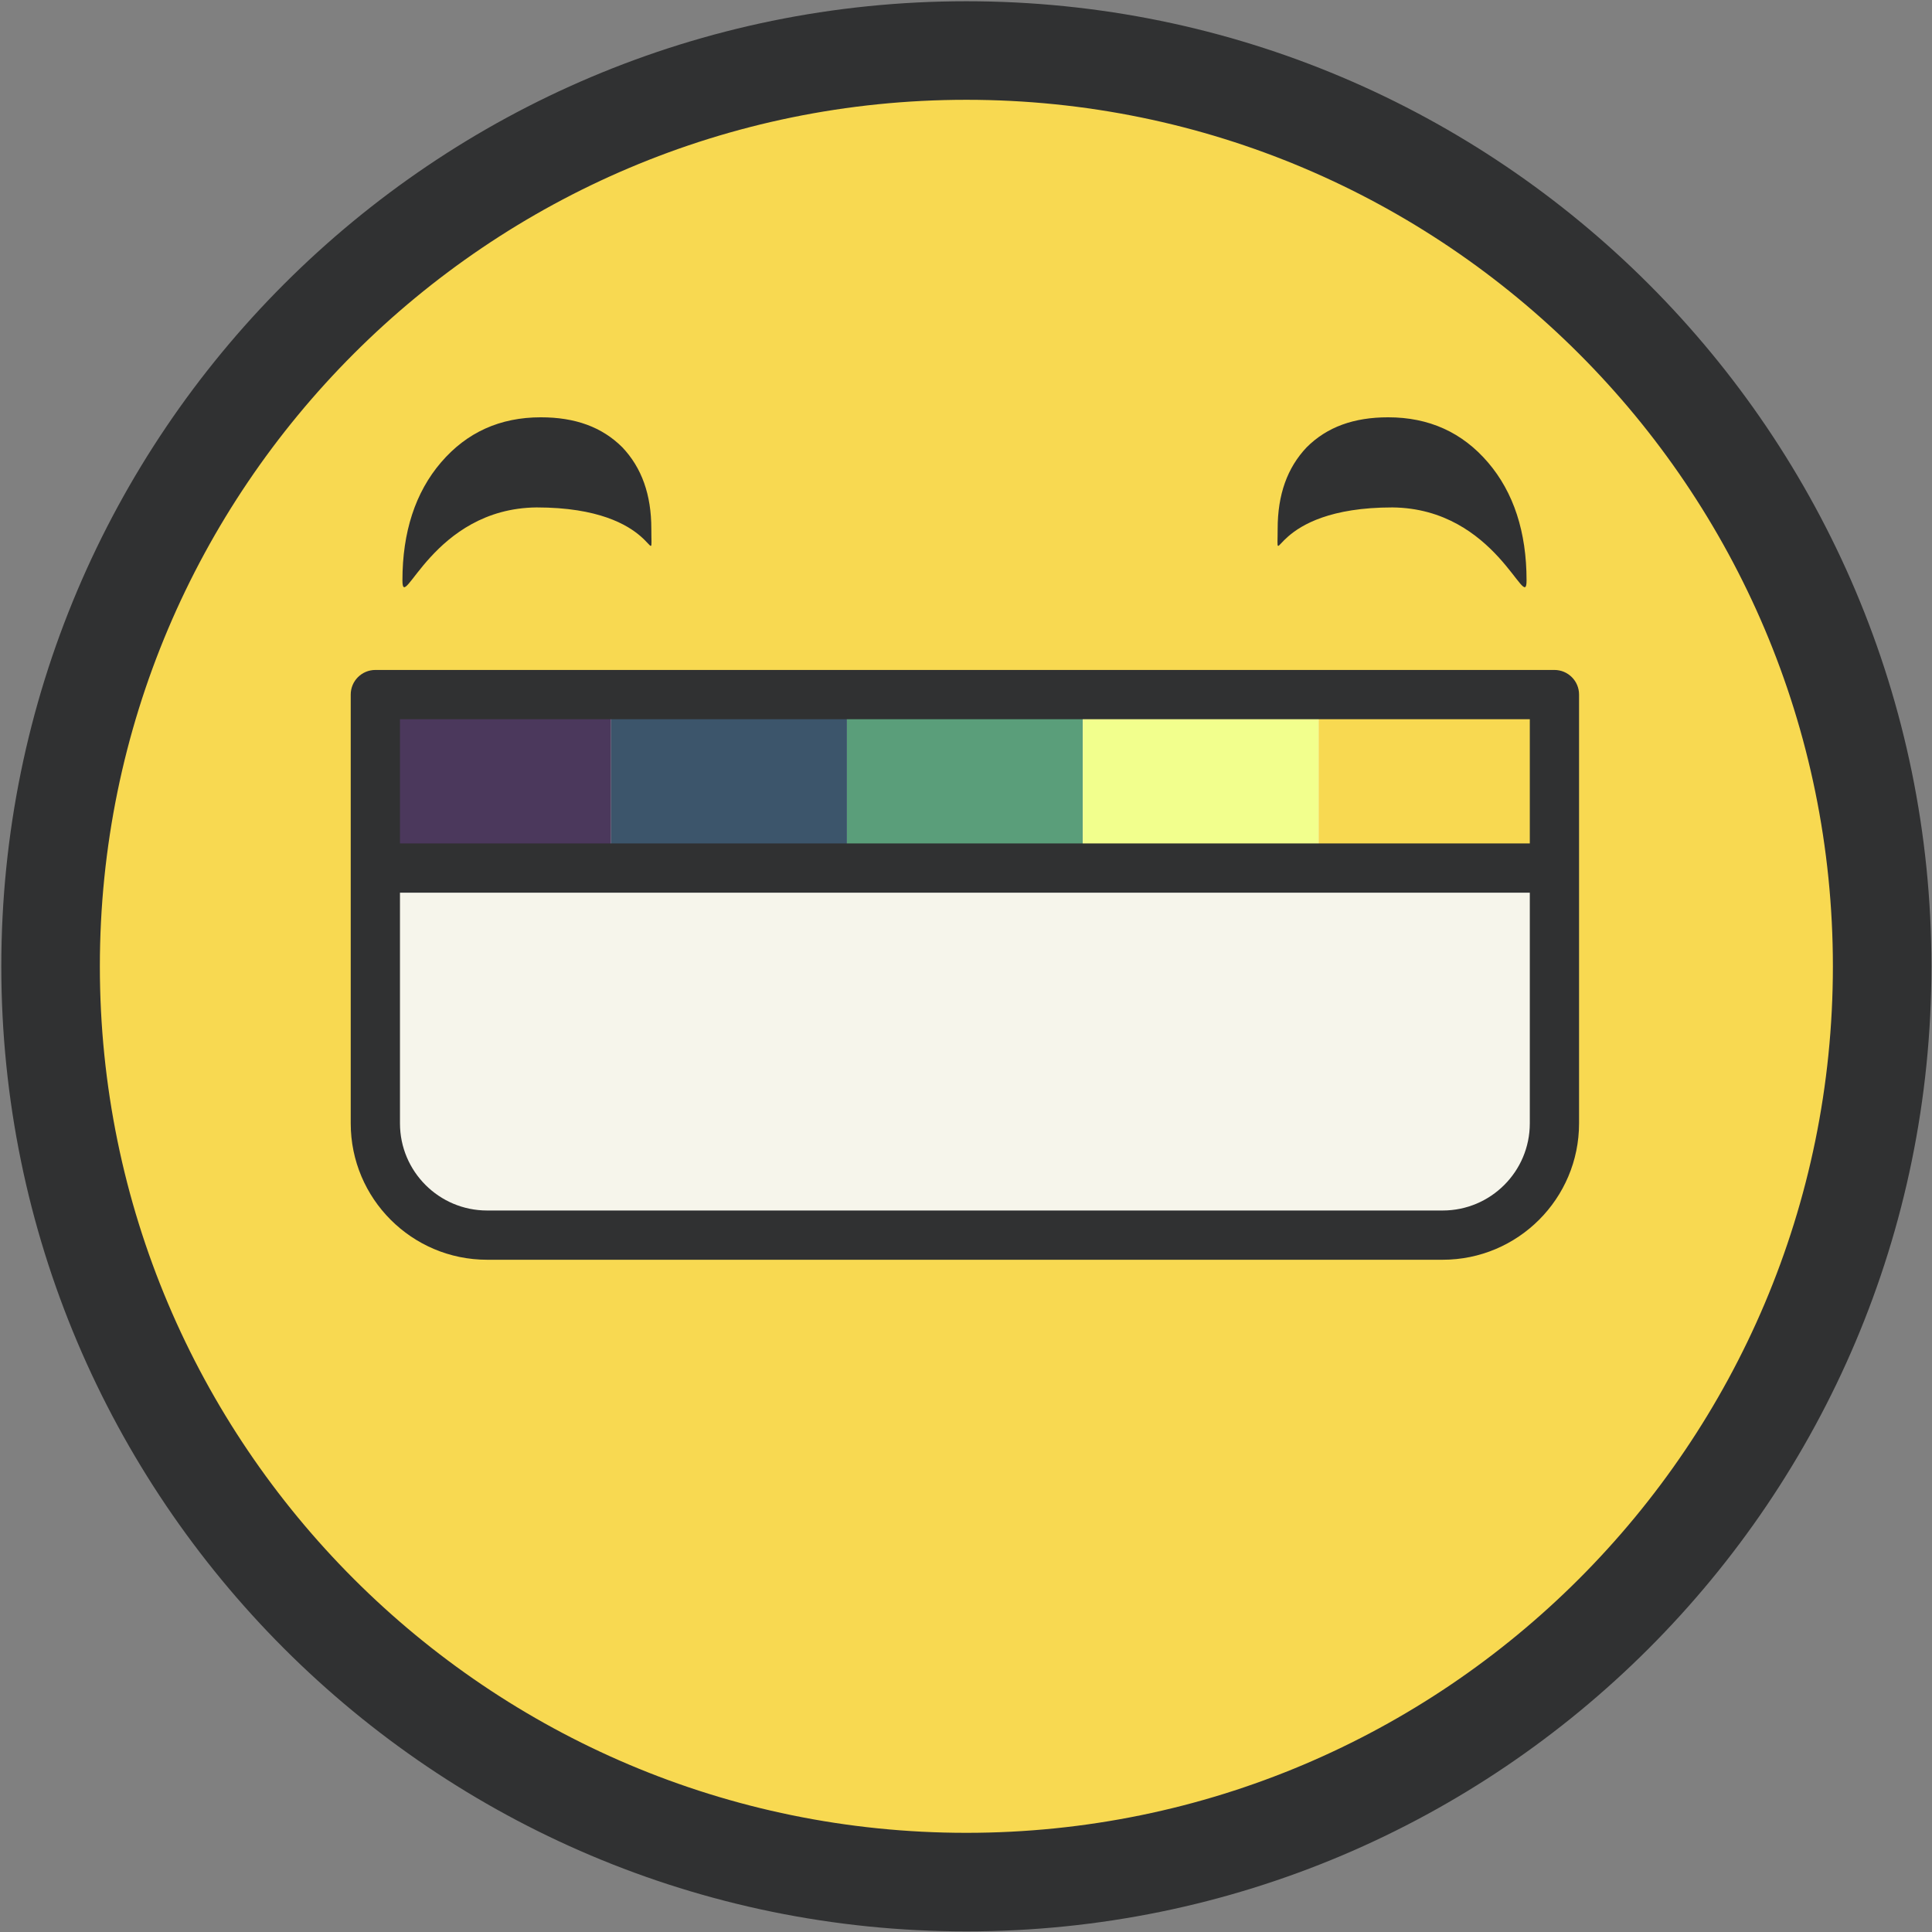 <?xml version="1.0" encoding="UTF-8" standalone="no"?>
<!DOCTYPE svg PUBLIC "-//W3C//DTD SVG 1.1//EN" "http://www.w3.org/Graphics/SVG/1.1/DTD/svg11.dtd">
<svg width="100%" height="100%" viewBox="0 0 255 255" version="1.1" xmlns="http://www.w3.org/2000/svg" xmlns:xlink="http://www.w3.org/1999/xlink" xml:space="preserve" xmlns:serif="http://www.serif.com/" style="fill-rule:evenodd;clip-rule:evenodd;stroke-linejoin:round;stroke-miterlimit:2;">
    <rect x="0" y="0" width="255" height="255" fill="#808080" stroke="none"/>
    <g transform="matrix(1,0,0,1,-227.138,-312.698)">
        <g id="Icon" transform="matrix(1,0,0,1,-91.223,-45.669)">
            <g id="facebg" transform="matrix(1.028,0,0,1.028,77.96,22.195)">
                <circle cx="357.516" cy="450.634" r="117.378" style="fill:rgb(248,217,81);"/>
            </g>
            <g id="circle" transform="matrix(0.671,0,0,0.671,23.173,77.012)">
                <path d="M630.011,419.552C525.24,419.552 440.179,504.613 440.179,609.384C440.179,714.155 525.24,799.215 630.011,799.215C734.782,799.215 819.842,714.155 819.842,609.384C819.842,504.613 734.782,419.552 630.011,419.552ZM630.011,438.938C724.082,438.938 800.457,515.312 800.457,609.384C800.457,703.456 724.082,779.83 630.011,779.83C535.939,779.83 459.565,703.456 459.565,609.384C459.565,515.312 535.939,438.938 630.011,438.938Z" style="fill:rgb(48,49,50);"/>
            </g>
            <g id="eyes" transform="matrix(1,0,0,1,-2.977,33.857)">
                <g transform="matrix(141.604,0,0,141.604,343.726,436.089)">
                    <path d="M0.342,-0.315C0.458,-0.315 0.449,-0.25 0.449,-0.295C0.449,-0.327 0.44,-0.352 0.422,-0.371C0.403,-0.39 0.378,-0.399 0.346,-0.399C0.308,-0.399 0.277,-0.385 0.253,-0.357C0.229,-0.329 0.217,-0.292 0.217,-0.247C0.217,-0.215 0.245,-0.314 0.342,-0.315Z" style="fill:rgb(48,49,50);fill-rule:nonzero;"/>
                </g>
                <g transform="matrix(-141.604,0,0,141.604,553.553,436.089)">
                    <path d="M0.342,-0.315C0.458,-0.315 0.449,-0.25 0.449,-0.295C0.449,-0.327 0.44,-0.352 0.422,-0.371C0.403,-0.39 0.378,-0.399 0.346,-0.399C0.308,-0.399 0.277,-0.385 0.253,-0.357C0.229,-0.329 0.217,-0.292 0.217,-0.247C0.217,-0.215 0.245,-0.314 0.342,-0.315Z" style="fill:rgb(48,49,50);fill-rule:nonzero;"/>
                </g>
            </g>
            <g id="thanky" transform="matrix(0.901,0,0,0.901,44.23,51.741)">
                <g transform="matrix(1,0,0,1.35,-5.454,-174.375)">
                    <path d="M537.493,456.764L364.741,456.764L364.741,503.308C364.741,510.004 372.079,515.44 381.116,515.44L521.118,515.44C530.156,515.44 537.493,510.004 537.493,503.308L537.493,456.764Z" style="fill:rgb(246,245,235);"/>
                </g>
                <g transform="matrix(0.754,0,0,0.481,57.79,111.469)">
                    <g transform="matrix(1.11,0,0,1.11,52.17,-6.741)">
                        <rect x="313.167" y="629.735" width="41.273" height="43.835" style="fill:rgb(75,56,92);"/>
                    </g>
                    <g transform="matrix(1.11,0,0,1.11,97.99,-6.741)">
                        <rect x="313.167" y="629.735" width="41.273" height="43.835" style="fill:rgb(60,85,107);"/>
                    </g>
                    <g transform="matrix(1.11,0,0,1.11,143.811,-6.741)">
                        <rect x="313.167" y="629.735" width="41.273" height="43.835" style="fill:rgb(90,158,122);"/>
                    </g>
                    <g transform="matrix(1.11,0,0,1.11,189.631,-6.741)">
                        <rect x="313.167" y="629.735" width="41.273" height="43.835" style="fill:rgb(242,255,141);"/>
                    </g>
                    <g transform="matrix(1.11,0,0,1.11,235.451,-6.741)">
                        <rect x="313.167" y="629.735" width="41.273" height="43.835" style="fill:rgb(248,217,81);"/>
                    </g>
                </g>
                <g transform="matrix(1.11,0,0,1.11,52.17,-6.741)">
                    <path d="M435.494,404.331C435.494,402.536 434.038,401.081 432.244,401.081L276.637,401.081C274.842,401.081 273.387,402.536 273.387,404.331L273.387,460.919C273.387,470.854 281.452,478.919 291.386,478.919C291.386,478.919 417.494,478.919 417.494,478.919C427.428,478.919 435.494,470.854 435.494,460.919C435.494,460.919 435.494,404.331 435.494,404.331ZM428.994,430.479L428.994,460.919C428.994,467.266 423.841,472.419 417.494,472.419L291.386,472.419C285.04,472.419 279.887,467.266 279.887,460.919L279.887,430.479L428.994,430.479ZM428.994,423.979L279.887,423.979L279.887,407.581L428.994,407.581L428.994,423.979Z" style="fill:rgb(48,49,50);"/>
                </g>
            </g>
        </g>
    </g>
</svg>
